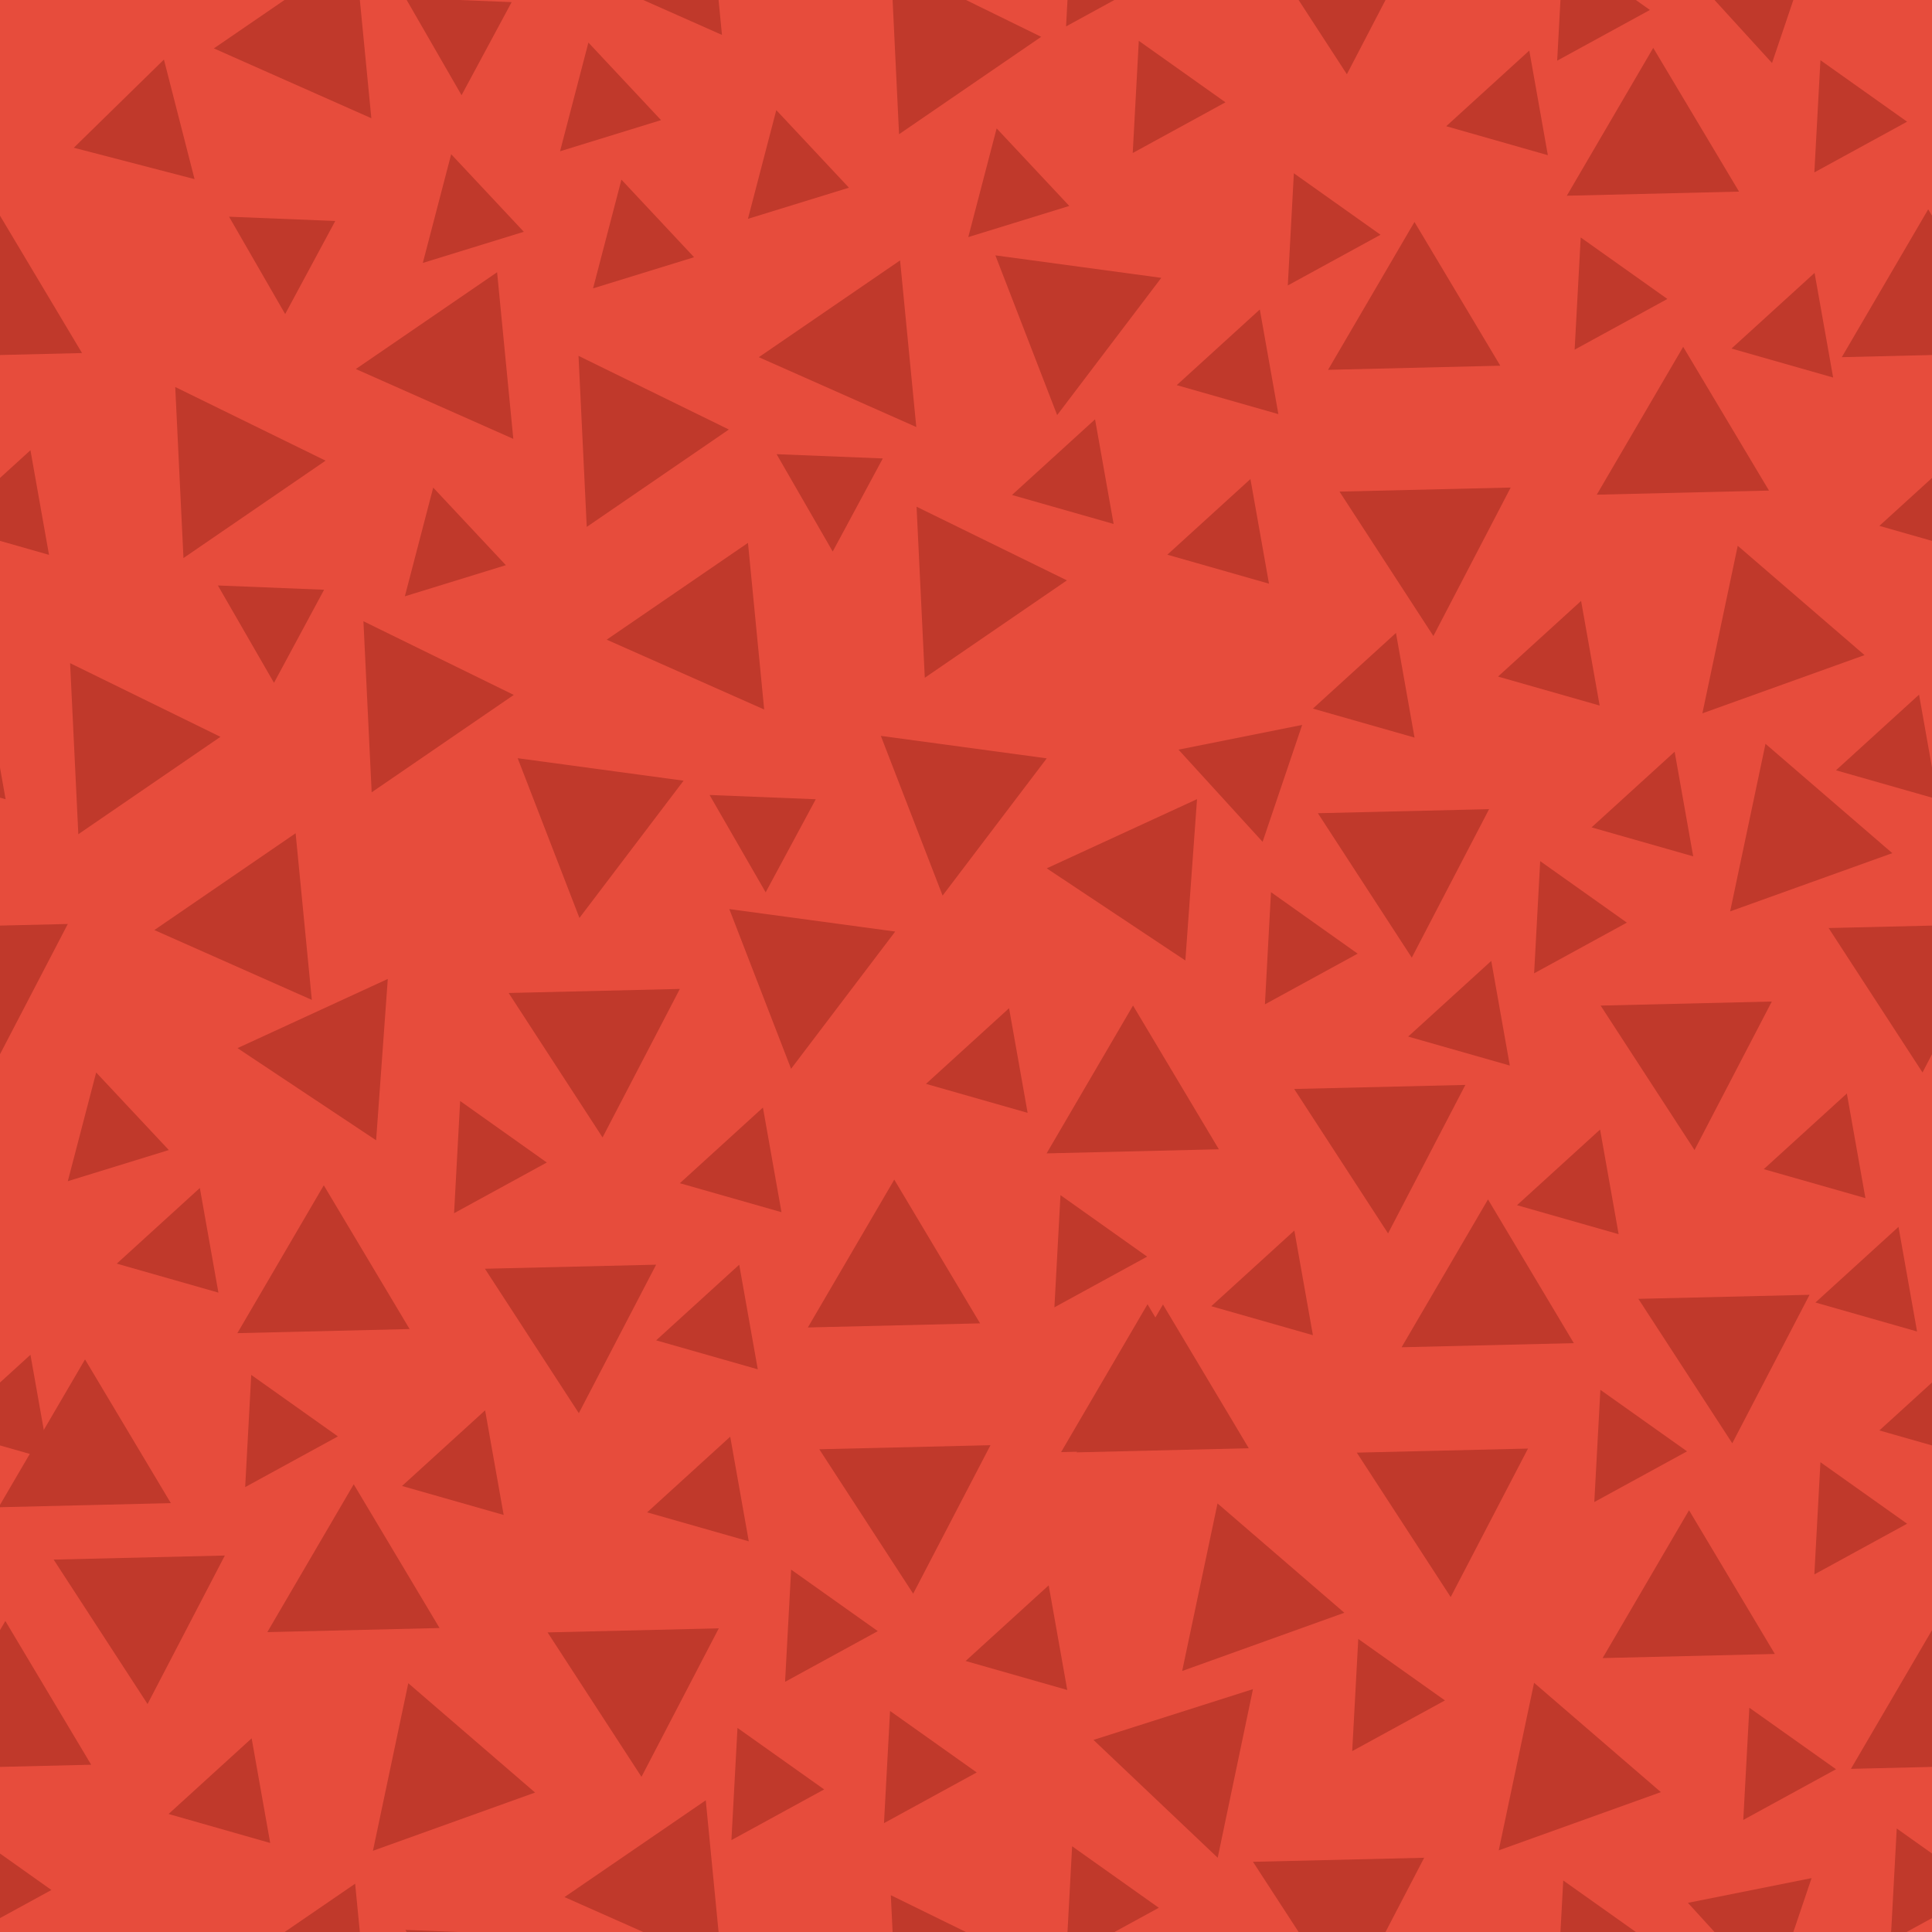 <?xml version="1.0" encoding="UTF-8" standalone="no"?>
<!-- Created with Inkscape (http://www.inkscape.org/) -->

<svg
   width="100mm"
   height="100mm"
   version="1.1"
   viewBox="0 0 100 100"
   id="svg256"
   sodipodi:docname="lava_texture.svg"
   inkscape:version="1.1.2 (0a00cf5339, 2022-02-04)"
   inkscape:export-filename="/home/chris/Documents/game/assets/textures/environment/lava_texture.png"
   inkscape:export-xdpi="65.024002"
   inkscape:export-ydpi="65.024002"
   xmlns:inkscape="http://www.inkscape.org/namespaces/inkscape"
   xmlns:sodipodi="http://sodipodi.sourceforge.net/DTD/sodipodi-0.dtd"
   xmlns="http://www.w3.org/2000/svg"
   xmlns:svg="http://www.w3.org/2000/svg">
  <defs
     id="defs260" />
  <sodipodi:namedview
     id="namedview258"
     pagecolor="#ffffff"
     bordercolor="#666666"
     borderopacity="1.0"
     inkscape:pageshadow="2"
     inkscape:pageopacity="0.0"
     inkscape:pagecheckerboard="0"
     inkscape:document-units="mm"
     showgrid="false"
     inkscape:zoom="2.3098125"
     inkscape:cx="188.97638"
     inkscape:cy="188.97638"
     inkscape:window-width="2490"
     inkscape:window-height="1376"
     inkscape:window-x="0"
     inkscape:window-y="0"
     inkscape:window-maximized="1"
     inkscape:current-layer="g254" />
  <g
     id="g254">
    <rect
       width="100"
       height="100"
       fill="#bdc3c7"
       id="rect2"
       x="0"
       y="0"
       style="fill:#e74c3c;fill-opacity:1" />
    <g
       fill="#bdbec7"
       id="g252"
       style="fill:#c0392b;fill-opacity:1">
      <path
         d="m29.992 47.512-3.197-8.267 8.587 1.163z"
         id="path4"
         style="fill:#c0392b;fill-opacity:1" />
      <path
         d="m54.718 21.485-3.197-8.267 8.587 1.163z"
         id="path6"
         style="fill:#c0392b;fill-opacity:1" />
      <path
         d="m48.789 46.356-3.197-8.267 8.587 1.163z"
         id="path8"
         style="fill:#c0392b;fill-opacity:1" />
      <path
         d="m40.946 55.321-3.197-8.267 8.587 1.163z"
         id="path10"
         style="fill:#c0392b;fill-opacity:1" />
      <path
         d="m3.82 7.647 4.665-4.564 1.585 6.188z"
         id="path12"
         style="fill:#c0392b;fill-opacity:1" />
      <path
         d="m11.07 2.505 7.312-5.01 0.839 8.625z"
         id="path14"
         style="fill:#c0392b;fill-opacity:1" />
      <path
         d="m18.418 19.101 7.312-5.01 0.839 8.625z"
         id="path16"
         style="fill:#c0392b;fill-opacity:1" />
      <path
         d="m9.496 28.885-0.426-8.854 7.782 3.813z"
         id="path18"
         style="fill:#c0392b;fill-opacity:1" />
      <path
         d="m19.237 41.01-0.426-8.854 7.782 3.813z"
         id="path20"
         style="fill:#c0392b;fill-opacity:1" />
      <path
         d="m47.867 35.081-0.426-8.854 7.782 3.813z"
         id="path22"
         style="fill:#c0392b;fill-opacity:1" />
      <path
         d="m46.535 6.947-0.426-8.854 7.782 3.813z"
         id="path24"
         style="fill:#c0392b;fill-opacity:1" />
      <path
         d="m30.37 27.273-0.426-8.854 7.782 3.813z"
         id="path26"
         style="fill:#c0392b;fill-opacity:1" />
      <path
         d="m4.054 43.179-0.426-8.854 7.782 3.813z"
         id="path28"
         style="fill:#c0392b;fill-opacity:1" />
      <path
         d="m29.218-1.808 7.312-5.01 0.839 8.625z"
         id="path30"
         style="fill:#c0392b;fill-opacity:1" />
      <path
         d="m39.276 18.488 7.312-5.01 0.839 8.625z"
         id="path32"
         style="fill:#c0392b;fill-opacity:1" />
      <path
         d="m31.403 33.109 7.312-5.01 0.839 8.625z"
         id="path34"
         style="fill:#c0392b;fill-opacity:1" />
      <path
         d="m7.989 48.139 7.312-5.01 0.839 8.625z"
         id="path36"
         style="fill:#c0392b;fill-opacity:1" />
      <path
         d="m21.885 13.609 1.468-5.627 3.76 4.015z"
         id="path38"
         style="fill:#c0392b;fill-opacity:1" />
      <path
         d="m30.697 14.926 1.468-5.627 3.76 4.015z"
         id="path40"
         style="fill:#c0392b;fill-opacity:1" />
      <path
         d="m38.713 11.327 1.468-5.627 3.76 4.015z"
         id="path42"
         style="fill:#c0392b;fill-opacity:1" />
      <path
         d="m28.988 7.83 1.468-5.627 3.76 4.015z"
         id="path44"
         style="fill:#c0392b;fill-opacity:1" />
      <path
         d="m50.118 12.272 1.468-5.627 3.76 4.015z"
         id="path46"
         style="fill:#c0392b;fill-opacity:1" />
      <path
         d="m20.955 30.865 1.468-5.627 3.76 4.015z"
         id="path48"
         style="fill:#c0392b;fill-opacity:1" />
      <path
         d="m23.89 4.928-2.904-5.039 5.497 0.221z"
         id="path50"
         style="fill:#c0392b;fill-opacity:1" />
      <path
         d="m14.76 16.256-2.904-5.039 5.497 0.221z"
         id="path52"
         style="fill:#c0392b;fill-opacity:1" />
      <path
         d="m14.182 35.343-2.904-5.039 5.497 0.221z"
         id="path54"
         style="fill:#c0392b;fill-opacity:1" />
      <path
         d="m43.101 28.547-2.904-5.039 5.497 0.221z"
         id="path56"
         style="fill:#c0392b;fill-opacity:1" />
      <path
         d="m39.631 46.187-2.904-5.039 5.497 0.221z"
         id="path58"
         style="fill:#c0392b;fill-opacity:1" />
      <path
         d="m3.51 61.138 1.468-5.627 3.76 4.015z"
         id="path60"
         style="fill:#c0392b;fill-opacity:1" />
      <path
         d="m61.189 86.49 1.83-8.673 6.563 5.659z"
         id="path62"
         style="fill:#c0392b;fill-opacity:1" />
      <path
         d="m77.574 95.774 1.83-8.673 6.563 5.659z"
         id="path64"
         style="fill:#c0392b;fill-opacity:1" />
      <path
         d="m63.028 96.157-6.431-6.1 8.257-2.628z"
         id="path66"
         style="fill:#c0392b;fill-opacity:1" />
      <path
         d="m60.999 38.802 6.4-1.28-2.047 6.051z"
         id="path68"
         style="fill:#c0392b;fill-opacity:1" />
      <path
         d="m87.367-1.509 6.4-1.28-2.047 6.051z"
         id="path70"
         style="fill:#c0392b;fill-opacity:1" />
      <path
         d="m54.179 44.945 7.779-3.581-0.604 8.351z"
         id="path72"
         style="fill:#c0392b;fill-opacity:1" />
      <path
         d="m68.214 42.092 8.861-0.21-4.001 7.686z"
         id="path74"
         style="fill:#c0392b;fill-opacity:1" />
      <path
         d="m66.986 56.365 8.861-0.21-4.001 7.686z"
         id="path76"
         style="fill:#c0392b;fill-opacity:1" />
      <path
         d="m54.172 59.699 4.473-7.653 4.442 7.44z"
         id="path78"
         style="fill:#c0392b;fill-opacity:1" />
      <path
         d="m55.722 75.174 4.473-7.653 4.442 7.44z"
         id="path80"
         style="fill:#c0392b;fill-opacity:1" />
      <path
         d="m82.951 85.822 4.473-7.653 4.442 7.44z"
         id="path82"
         style="fill:#c0392b;fill-opacity:1" />
      <path
         d="m95.804 91.555 4.473-7.653 4.442 7.44z"
         id="path84"
         style="fill:#c0392b;fill-opacity:1" />
      <path
         d="m72.546 69.734 4.473-7.653 4.442 7.44z"
         id="path86"
         style="fill:#c0392b;fill-opacity:1" />
      <path
         d="m41.814 68.71 4.473-7.653 4.442 7.44z"
         id="path88"
         style="fill:#c0392b;fill-opacity:1" />
      <path
         d="m82.848 52.049 8.861-0.21-4.001 7.686z"
         id="path90"
         style="fill:#c0392b;fill-opacity:1" />
      <path
         d="m84.802 67.228 8.861-0.21-4.001 7.686z"
         id="path92"
         style="fill:#c0392b;fill-opacity:1" />
      <path
         d="m70.228 75.188 8.861-0.21-4.001 7.686z"
         id="path94"
         style="fill:#c0392b;fill-opacity:1" />
      <path
         d="m42.406 75.013 8.861-0.21-4.001 7.686z"
         id="path96"
         style="fill:#c0392b;fill-opacity:1" />
      <path
         d="m72.887 53.653 4.3-3.916 0.961 5.416z"
         id="path98"
         style="fill:#c0392b;fill-opacity:1" />
      <path
         d="m78.52 62.381 4.3-3.916 0.961 5.416z"
         id="path100"
         style="fill:#c0392b;fill-opacity:1" />
      <path
         d="m93.966 67.418 4.3-3.916 0.961 5.416z"
         id="path102"
         style="fill:#c0392b;fill-opacity:1" />
      <path
         d="m97.276 74.039 4.3-3.916 0.961 5.416z"
         id="path104"
         style="fill:#c0392b;fill-opacity:1" />
      <path
         d="m91.293 60.515 4.3-3.916 0.961 5.416z"
         id="path106"
         style="fill:#c0392b;fill-opacity:1" />
      <path
         d="m62.695 67.609 4.3-3.916 0.961 5.416z"
         id="path108"
         style="fill:#c0392b;fill-opacity:1" />
      <path
         d="m79.406 50.379 0.314-5.807 4.486 3.183z"
         id="path110"
         style="fill:#c0392b;fill-opacity:1" />
      <path
         d="m65.472 51.985 0.314-5.807 4.486 3.183z"
         id="path112"
         style="fill:#c0392b;fill-opacity:1" />
      <path
         d="m54.576 67.667 0.314-5.807 4.486 3.183z"
         id="path114"
         style="fill:#c0392b;fill-opacity:1" />
      <path
         d="m82.521 77.745 0.314-5.807 4.486 3.183z"
         id="path116"
         style="fill:#c0392b;fill-opacity:1" />
      <path
         d="m69.99 90.638 0.314-5.807 4.486 3.183z"
         id="path118"
         style="fill:#c0392b;fill-opacity:1" />
      <path
         d="m47.929 56.101 4.3-3.916 0.961 5.416z"
         id="path120"
         style="fill:#c0392b;fill-opacity:1" />
      <path
         d="m49.98 85.973 4.3-3.916 0.961 5.416z"
         id="path122"
         style="fill:#c0392b;fill-opacity:1" />
      <path
         d="m33.496 78.279 4.3-3.916 0.961 5.416z"
         id="path124"
         style="fill:#c0392b;fill-opacity:1" />
      <path
         d="m88.115 36.922 1.83-8.673 6.563 5.659z"
         id="path126"
         style="fill:#c0392b;fill-opacity:1" />
      <path
         d="m89.552 47.173 1.83-8.673 6.563 5.659z"
         id="path128"
         style="fill:#c0392b;fill-opacity:1" />
      <path
         d="m81.098 10.131 4.473-7.653 4.442 7.44z"
         id="path130"
         style="fill:#c0392b;fill-opacity:1" />
      <path
         d="m82.648 25.605 4.473-7.653 4.442 7.44z"
         id="path132"
         style="fill:#c0392b;fill-opacity:1" />
      <path
         d="m95.331 18.487 4.473-7.653 4.442 7.44z"
         id="path134"
         style="fill:#c0392b;fill-opacity:1" />
      <path
         d="m68.74 19.142 4.473-7.653 4.442 7.44z"
         id="path136"
         style="fill:#c0392b;fill-opacity:1" />
      <path
         d="m69.332 25.445 8.861-0.21-4.001 7.686z"
         id="path138"
         style="fill:#c0392b;fill-opacity:1" />
      <path
         d="m64.854-3.633 8.861-0.21-4.001 7.686z"
         id="path140"
         style="fill:#c0392b;fill-opacity:1" />
      <path
         d="m89.622 18.041 4.3-3.916 0.961 5.416z"
         id="path142"
         style="fill:#c0392b;fill-opacity:1" />
      <path
         d="m81.503 18.098 0.314-5.807 4.486 3.183z"
         id="path144"
         style="fill:#c0392b;fill-opacity:1" />
      <path
         d="m74.856 6.533 4.3-3.916 0.961 5.416z"
         id="path146"
         style="fill:#c0392b;fill-opacity:1" />
      <path
         d="m77.537 35.019 4.3-3.916 0.961 5.416z"
         id="path148"
         style="fill:#c0392b;fill-opacity:1" />
      <path
         d="m67.955 36.677 4.3-3.916 0.961 5.416z"
         id="path150"
         style="fill:#c0392b;fill-opacity:1" />
      <path
         d="m82.379 42.825 4.3-3.916 0.961 5.416z"
         id="path152"
         style="fill:#c0392b;fill-opacity:1" />
      <path
         d="m97.276 27.219 4.3-3.916 0.961 5.416z"
         id="path154"
         style="fill:#c0392b;fill-opacity:1" />
      <path
         d="m95.03 39.87 4.3-3.916 0.961 5.416z"
         id="path156"
         style="fill:#c0392b;fill-opacity:1" />
      <path
         d="m60.422 28.711 4.3-3.916 0.961 5.416z"
         id="path158"
         style="fill:#c0392b;fill-opacity:1" />
      <path
         d="m52.38 25.62 4.3-3.916 0.961 5.416z"
         id="path160"
         style="fill:#c0392b;fill-opacity:1" />
      <path
         d="m60.908 19.935 4.3-3.916 0.961 5.416z"
         id="path162"
         style="fill:#c0392b;fill-opacity:1" />
      <path
         d="m19.303 95.796 1.83-8.673 6.563 5.659z"
         id="path164"
         style="fill:#c0392b;fill-opacity:1" />
      <path
         d="m12.293 54.251 7.779-3.581-0.604 8.351z"
         id="path166"
         style="fill:#c0392b;fill-opacity:1" />
      <path
         d="m26.328 51.397 8.861-0.21-4.001 7.686z"
         id="path168"
         style="fill:#c0392b;fill-opacity:1" />
      <path
         d="m25.1 65.67 8.861-0.21-4.001 7.686z"
         id="path170"
         style="fill:#c0392b;fill-opacity:1" />
      <path
         d="m12.286 69.004 4.473-7.653 4.442 7.44z"
         id="path172"
         style="fill:#c0392b;fill-opacity:1" />
      <path
         d="m13.836 84.479 4.473-7.653 4.442 7.44z"
         id="path174"
         style="fill:#c0392b;fill-opacity:1" />
      <path
         d="m54.922 75.161 4.473-7.653 4.442 7.44z"
         id="path176"
         style="fill:#c0392b;fill-opacity:1" />
      <path
         d="m-0.072 78.015 4.473-7.653 4.442 7.44z"
         id="path178"
         style="fill:#c0392b;fill-opacity:1" />
      <path
         d="m28.343 84.493 8.861-0.21-4.001 7.686z"
         id="path180"
         style="fill:#c0392b;fill-opacity:1" />
      <path
         d="m2.777 80.724 8.861-0.21-4.001 7.686z"
         id="path182"
         style="fill:#c0392b;fill-opacity:1" />
      <path
         d="m35.189 61.243 4.3-3.916 0.961 5.416z"
         id="path184"
         style="fill:#c0392b;fill-opacity:1" />
      <path
         d="m33.962 69.376 4.3-3.916 0.961 5.416z"
         id="path186"
         style="fill:#c0392b;fill-opacity:1" />
      <path
         d="m20.809 76.914 4.3-3.916 0.961 5.416z"
         id="path188"
         style="fill:#c0392b;fill-opacity:1" />
      <path
         d="m23.503 62.795 0.314-5.807 4.486 3.183z"
         id="path190"
         style="fill:#c0392b;fill-opacity:1" />
      <path
         d="m12.69 76.972 0.314-5.807 4.486 3.183z"
         id="path192"
         style="fill:#c0392b;fill-opacity:1" />
      <path
         d="m40.635 87.051 0.314-5.807 4.486 3.183z"
         id="path194"
         style="fill:#c0392b;fill-opacity:1" />
      <path
         d="m37.858 95.244 0.314-5.807 4.486 3.183z"
         id="path196"
         style="fill:#c0392b;fill-opacity:1" />
      <path
         d="m58.63 7.92 0.314-5.807 4.486 3.183z"
         id="path198"
         style="fill:#c0392b;fill-opacity:1" />
      <path
         d="m55.179 1.367 0.314-5.807 4.486 3.183z"
         id="path200"
         style="fill:#c0392b;fill-opacity:1" />
      <path
         d="m66.656 14.775 0.314-5.807 4.486 3.183z"
         id="path202"
         style="fill:#c0392b;fill-opacity:1" />
      <path
         d="m93.911 8.923 0.314-5.807 4.486 3.183z"
         id="path204"
         style="fill:#c0392b;fill-opacity:1" />
      <path
         d="m80.599 3.14 0.314-5.807 4.486 3.183z"
         id="path206"
         style="fill:#c0392b;fill-opacity:1" />
      <path
         d="m93.911 81.491 0.314-5.807 4.486 3.183z"
         id="path208"
         style="fill:#c0392b;fill-opacity:1" />
      <path
         d="m90.232 94.199 0.314-5.807 4.486 3.183z"
         id="path210"
         style="fill:#c0392b;fill-opacity:1" />
      <path
         d="m97.861 100.45 0.314-5.807 4.486 3.183z"
         id="path212"
         style="fill:#c0392b;fill-opacity:1" />
      <path
         d="m45.755 94.366 0.314-5.807 4.486 3.183z"
         id="path214"
         style="fill:#c0392b;fill-opacity:1" />
      <path
         d="m6.044 65.406 4.3-3.916 0.961 5.416z"
         id="path216"
         style="fill:#c0392b;fill-opacity:1" />
      <path
         d="m8.725 93.892 4.3-3.916 0.961 5.416z"
         id="path218"
         style="fill:#c0392b;fill-opacity:1" />
      <path
         d="m94.649 48.035 8.861-0.21-4.001 7.686z"
         id="path220"
         style="fill:#c0392b;fill-opacity:1" />
      <path
         d="m-4.196 91.555 4.473-7.653 4.442 7.44z"
         id="path222"
         style="fill:#c0392b;fill-opacity:1" />
      <path
         d="m-2.724 74.039 4.3-3.916 0.961 5.416z"
         id="path224"
         style="fill:#c0392b;fill-opacity:1" />
      <path
         d="m-4.669 18.487 4.473-7.653 4.442 7.44z"
         id="path226"
         style="fill:#c0392b;fill-opacity:1" />
      <path
         d="m-2.724 27.219 4.3-3.916 0.961 5.416z"
         id="path228"
         style="fill:#c0392b;fill-opacity:1" />
      <path
         d="m-4.97 39.87 4.3-3.916 0.961 5.416z"
         id="path230"
         style="fill:#c0392b;fill-opacity:1" />
      <path
         d="m-2.139 100.45 0.314-5.807 4.486 3.183z"
         id="path232"
         style="fill:#c0392b;fill-opacity:1" />
      <path
         d="m-5.351 48.035 8.861-0.21-4.001 7.686z"
         id="path234"
         style="fill:#c0392b;fill-opacity:1" />
      <path
         d="m11.07 102.51 7.312-5.01 0.839 8.625z"
         id="path236"
         style="fill:#c0392b;fill-opacity:1" />
      <path
         d="m46.535 106.95-0.426-8.854 7.782 3.813z"
         id="path238"
         style="fill:#c0392b;fill-opacity:1" />
      <path
         d="m29.218 98.193 7.312-5.01 0.839 8.625z"
         id="path240"
         style="fill:#c0392b;fill-opacity:1" />
      <path
         d="m23.89 104.93-2.904-5.039 5.497 0.221z"
         id="path242"
         style="fill:#c0392b;fill-opacity:1" />
      <path
         d="m87.367 98.491 6.4-1.28-2.047 6.051z"
         id="path244"
         style="fill:#c0392b;fill-opacity:1" />
      <path
         d="m64.854 96.367 8.861-0.21-4.001 7.686z"
         id="path246"
         style="fill:#c0392b;fill-opacity:1" />
      <path
         d="m55.179 101.37 0.314-5.807 4.486 3.183z"
         id="path248"
         style="fill:#c0392b;fill-opacity:1" />
      <path
         d="m80.599 103.14 0.314-5.807 4.486 3.183z"
         id="path250"
         style="fill:#c0392b;fill-opacity:1" />
    </g>
  </g>
</svg>

